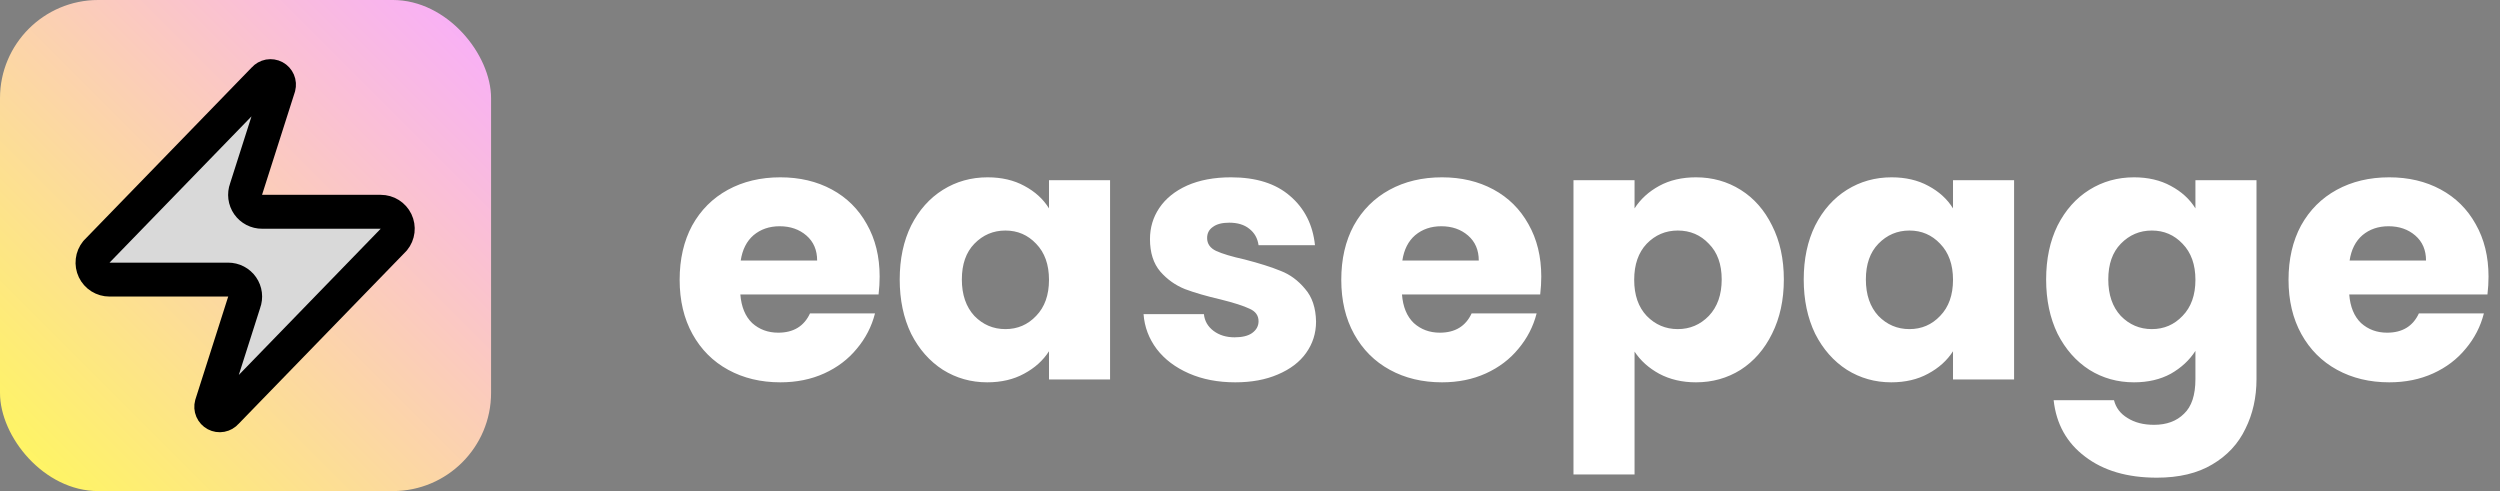 <svg width="112" height="22" viewBox="0 0 112 22" fill="none" xmlns="http://www.w3.org/2000/svg">
<rect x="0" y="0" width="112" height="22" fill="#808080" stroke="none"/>
<rect width="22" height="22" rx="4.4" fill="url(#paint0_linear_12_10)"/>
<path d="M4.905 12.526C4.762 12.527 4.621 12.486 4.499 12.41C4.377 12.334 4.28 12.224 4.218 12.095C4.156 11.965 4.132 11.82 4.149 11.678C4.165 11.535 4.222 11.4 4.313 11.288L11.832 3.541C11.889 3.476 11.966 3.432 12.05 3.416C12.135 3.401 12.223 3.414 12.299 3.455C12.374 3.496 12.434 3.561 12.468 3.64C12.502 3.719 12.508 3.807 12.486 3.891L11.027 8.463C10.984 8.578 10.97 8.702 10.985 8.824C11.001 8.946 11.045 9.062 11.115 9.163C11.186 9.264 11.279 9.346 11.388 9.403C11.497 9.459 11.618 9.489 11.741 9.488H17.058C17.202 9.488 17.343 9.528 17.464 9.604C17.586 9.681 17.684 9.79 17.746 9.92C17.808 10.05 17.832 10.194 17.815 10.337C17.798 10.48 17.741 10.615 17.65 10.726L10.131 18.473C10.075 18.538 9.998 18.582 9.913 18.598C9.828 18.614 9.741 18.6 9.665 18.56C9.589 18.519 9.529 18.454 9.495 18.375C9.461 18.296 9.455 18.207 9.478 18.124L10.936 13.552C10.979 13.437 10.993 13.313 10.978 13.191C10.963 13.069 10.918 12.953 10.848 12.852C10.778 12.751 10.684 12.669 10.575 12.612C10.466 12.555 10.345 12.526 10.222 12.526H4.905Z" fill="#D9D9D9" stroke="black" stroke-width="1.519" stroke-linecap="round" stroke-linejoin="round"/>
<path d="M39.408 12.392C39.408 12.648 39.392 12.915 39.36 13.192H33.168C33.211 13.747 33.387 14.173 33.696 14.472C34.016 14.76 34.405 14.904 34.864 14.904C35.547 14.904 36.021 14.616 36.288 14.04H39.2C39.051 14.627 38.779 15.155 38.384 15.624C38 16.093 37.515 16.461 36.928 16.728C36.341 16.995 35.685 17.128 34.96 17.128C34.085 17.128 33.307 16.941 32.624 16.568C31.941 16.195 31.408 15.661 31.024 14.968C30.64 14.275 30.448 13.464 30.448 12.536C30.448 11.608 30.635 10.797 31.008 10.104C31.392 9.411 31.925 8.877 32.608 8.504C33.291 8.131 34.075 7.944 34.96 7.944C35.824 7.944 36.592 8.125 37.264 8.488C37.936 8.851 38.459 9.368 38.832 10.04C39.216 10.712 39.408 11.496 39.408 12.392ZM36.608 11.672C36.608 11.203 36.448 10.829 36.128 10.552C35.808 10.275 35.408 10.136 34.928 10.136C34.469 10.136 34.08 10.269 33.76 10.536C33.451 10.803 33.259 11.181 33.184 11.672H36.608ZM40.307 12.52C40.307 11.603 40.478 10.797 40.819 10.104C41.171 9.411 41.646 8.877 42.243 8.504C42.841 8.131 43.507 7.944 44.243 7.944C44.873 7.944 45.422 8.072 45.891 8.328C46.371 8.584 46.739 8.92 46.995 9.336V8.072H49.731V17H46.995V15.736C46.729 16.152 46.355 16.488 45.875 16.744C45.406 17 44.857 17.128 44.227 17.128C43.502 17.128 42.841 16.941 42.243 16.568C41.646 16.184 41.171 15.645 40.819 14.952C40.478 14.248 40.307 13.437 40.307 12.52ZM46.995 12.536C46.995 11.853 46.803 11.315 46.419 10.92C46.046 10.525 45.587 10.328 45.043 10.328C44.499 10.328 44.035 10.525 43.651 10.92C43.278 11.304 43.091 11.837 43.091 12.52C43.091 13.203 43.278 13.747 43.651 14.152C44.035 14.547 44.499 14.744 45.043 14.744C45.587 14.744 46.046 14.547 46.419 14.152C46.803 13.757 46.995 13.219 46.995 12.536ZM55.343 17.128C54.564 17.128 53.871 16.995 53.263 16.728C52.655 16.461 52.175 16.099 51.823 15.64C51.471 15.171 51.273 14.648 51.231 14.072H53.935C53.967 14.381 54.111 14.632 54.367 14.824C54.623 15.016 54.937 15.112 55.311 15.112C55.652 15.112 55.913 15.048 56.095 14.92C56.287 14.781 56.383 14.605 56.383 14.392C56.383 14.136 56.249 13.949 55.983 13.832C55.716 13.704 55.284 13.565 54.687 13.416C54.047 13.267 53.513 13.112 53.087 12.952C52.66 12.781 52.292 12.52 51.983 12.168C51.673 11.805 51.519 11.32 51.519 10.712C51.519 10.2 51.657 9.736 51.935 9.32C52.223 8.893 52.639 8.557 53.183 8.312C53.737 8.067 54.393 7.944 55.151 7.944C56.271 7.944 57.151 8.221 57.791 8.776C58.441 9.331 58.815 10.067 58.911 10.984H56.383C56.34 10.675 56.201 10.429 55.967 10.248C55.743 10.067 55.444 9.976 55.071 9.976C54.751 9.976 54.505 10.04 54.335 10.168C54.164 10.285 54.079 10.451 54.079 10.664C54.079 10.92 54.212 11.112 54.479 11.24C54.756 11.368 55.183 11.496 55.759 11.624C56.42 11.795 56.959 11.965 57.375 12.136C57.791 12.296 58.153 12.563 58.463 12.936C58.783 13.299 58.948 13.789 58.959 14.408C58.959 14.931 58.809 15.4 58.511 15.816C58.223 16.221 57.801 16.541 57.247 16.776C56.703 17.011 56.068 17.128 55.343 17.128ZM69.049 12.392C69.049 12.648 69.033 12.915 69.001 13.192H62.809C62.851 13.747 63.027 14.173 63.337 14.472C63.657 14.76 64.046 14.904 64.505 14.904C65.187 14.904 65.662 14.616 65.929 14.04H68.841C68.691 14.627 68.419 15.155 68.025 15.624C67.641 16.093 67.155 16.461 66.569 16.728C65.982 16.995 65.326 17.128 64.601 17.128C63.726 17.128 62.947 16.941 62.265 16.568C61.582 16.195 61.049 15.661 60.665 14.968C60.281 14.275 60.089 13.464 60.089 12.536C60.089 11.608 60.275 10.797 60.649 10.104C61.033 9.411 61.566 8.877 62.249 8.504C62.931 8.131 63.715 7.944 64.601 7.944C65.465 7.944 66.233 8.125 66.905 8.488C67.577 8.851 68.099 9.368 68.473 10.04C68.857 10.712 69.049 11.496 69.049 12.392ZM66.249 11.672C66.249 11.203 66.089 10.829 65.769 10.552C65.449 10.275 65.049 10.136 64.569 10.136C64.11 10.136 63.721 10.269 63.401 10.536C63.091 10.803 62.899 11.181 62.825 11.672H66.249ZM73.228 9.336C73.495 8.92 73.863 8.584 74.332 8.328C74.801 8.072 75.351 7.944 75.98 7.944C76.716 7.944 77.383 8.131 77.98 8.504C78.577 8.877 79.047 9.411 79.388 10.104C79.74 10.797 79.916 11.603 79.916 12.52C79.916 13.437 79.74 14.248 79.388 14.952C79.047 15.645 78.577 16.184 77.98 16.568C77.383 16.941 76.716 17.128 75.98 17.128C75.361 17.128 74.812 17 74.332 16.744C73.863 16.488 73.495 16.157 73.228 15.752V21.256H70.492V8.072H73.228V9.336ZM77.132 12.52C77.132 11.837 76.94 11.304 76.556 10.92C76.183 10.525 75.719 10.328 75.164 10.328C74.62 10.328 74.156 10.525 73.772 10.92C73.399 11.315 73.212 11.853 73.212 12.536C73.212 13.219 73.399 13.757 73.772 14.152C74.156 14.547 74.62 14.744 75.164 14.744C75.708 14.744 76.172 14.547 76.556 14.152C76.94 13.747 77.132 13.203 77.132 12.52ZM80.807 12.52C80.807 11.603 80.978 10.797 81.319 10.104C81.671 9.411 82.146 8.877 82.743 8.504C83.341 8.131 84.007 7.944 84.743 7.944C85.373 7.944 85.922 8.072 86.391 8.328C86.871 8.584 87.239 8.92 87.495 9.336V8.072H90.231V17H87.495V15.736C87.229 16.152 86.855 16.488 86.375 16.744C85.906 17 85.357 17.128 84.727 17.128C84.002 17.128 83.341 16.941 82.743 16.568C82.146 16.184 81.671 15.645 81.319 14.952C80.978 14.248 80.807 13.437 80.807 12.52ZM87.495 12.536C87.495 11.853 87.303 11.315 86.919 10.92C86.546 10.525 86.087 10.328 85.543 10.328C84.999 10.328 84.535 10.525 84.151 10.92C83.778 11.304 83.591 11.837 83.591 12.52C83.591 13.203 83.778 13.747 84.151 14.152C84.535 14.547 84.999 14.744 85.543 14.744C86.087 14.744 86.546 14.547 86.919 14.152C87.303 13.757 87.495 13.219 87.495 12.536ZM95.603 7.944C96.232 7.944 96.781 8.072 97.251 8.328C97.731 8.584 98.099 8.92 98.355 9.336V8.072H101.091V16.984C101.091 17.805 100.925 18.547 100.595 19.208C100.275 19.88 99.779 20.413 99.107 20.808C98.445 21.203 97.619 21.4 96.627 21.4C95.304 21.4 94.232 21.085 93.411 20.456C92.589 19.837 92.12 18.995 92.003 17.928H94.707C94.792 18.269 94.995 18.536 95.315 18.728C95.635 18.931 96.029 19.032 96.499 19.032C97.064 19.032 97.512 18.867 97.843 18.536C98.184 18.216 98.355 17.699 98.355 16.984V15.72C98.088 16.136 97.72 16.477 97.251 16.744C96.781 17 96.232 17.128 95.603 17.128C94.867 17.128 94.2 16.941 93.603 16.568C93.005 16.184 92.531 15.645 92.179 14.952C91.837 14.248 91.667 13.437 91.667 12.52C91.667 11.603 91.837 10.797 92.179 10.104C92.531 9.411 93.005 8.877 93.603 8.504C94.2 8.131 94.867 7.944 95.603 7.944ZM98.355 12.536C98.355 11.853 98.163 11.315 97.779 10.92C97.405 10.525 96.947 10.328 96.403 10.328C95.859 10.328 95.395 10.525 95.011 10.92C94.637 11.304 94.451 11.837 94.451 12.52C94.451 13.203 94.637 13.747 95.011 14.152C95.395 14.547 95.859 14.744 96.403 14.744C96.947 14.744 97.405 14.547 97.779 14.152C98.163 13.757 98.355 13.219 98.355 12.536ZM111.486 12.392C111.486 12.648 111.47 12.915 111.438 13.192H105.246C105.289 13.747 105.465 14.173 105.774 14.472C106.094 14.76 106.483 14.904 106.942 14.904C107.625 14.904 108.099 14.616 108.366 14.04H111.278C111.129 14.627 110.857 15.155 110.462 15.624C110.078 16.093 109.593 16.461 109.006 16.728C108.419 16.995 107.763 17.128 107.038 17.128C106.163 17.128 105.385 16.941 104.702 16.568C104.019 16.195 103.486 15.661 103.102 14.968C102.718 14.275 102.526 13.464 102.526 12.536C102.526 11.608 102.713 10.797 103.086 10.104C103.47 9.411 104.003 8.877 104.686 8.504C105.369 8.131 106.153 7.944 107.038 7.944C107.902 7.944 108.67 8.125 109.342 8.488C110.014 8.851 110.537 9.368 110.91 10.04C111.294 10.712 111.486 11.496 111.486 12.392ZM108.686 11.672C108.686 11.203 108.526 10.829 108.206 10.552C107.886 10.275 107.486 10.136 107.006 10.136C106.547 10.136 106.158 10.269 105.838 10.536C105.529 10.803 105.337 11.181 105.262 11.672H108.686Z" fill="white"/>
<defs>
<linearGradient id="paint0_linear_12_10" x1="22" y1="0" x2="0" y2="22" gradientUnits="userSpaceOnUse">
<stop stop-color="#F8ACFF"/>
<stop offset="1" stop-color="#FFF95B"/>
</linearGradient>
</defs>
</svg>
